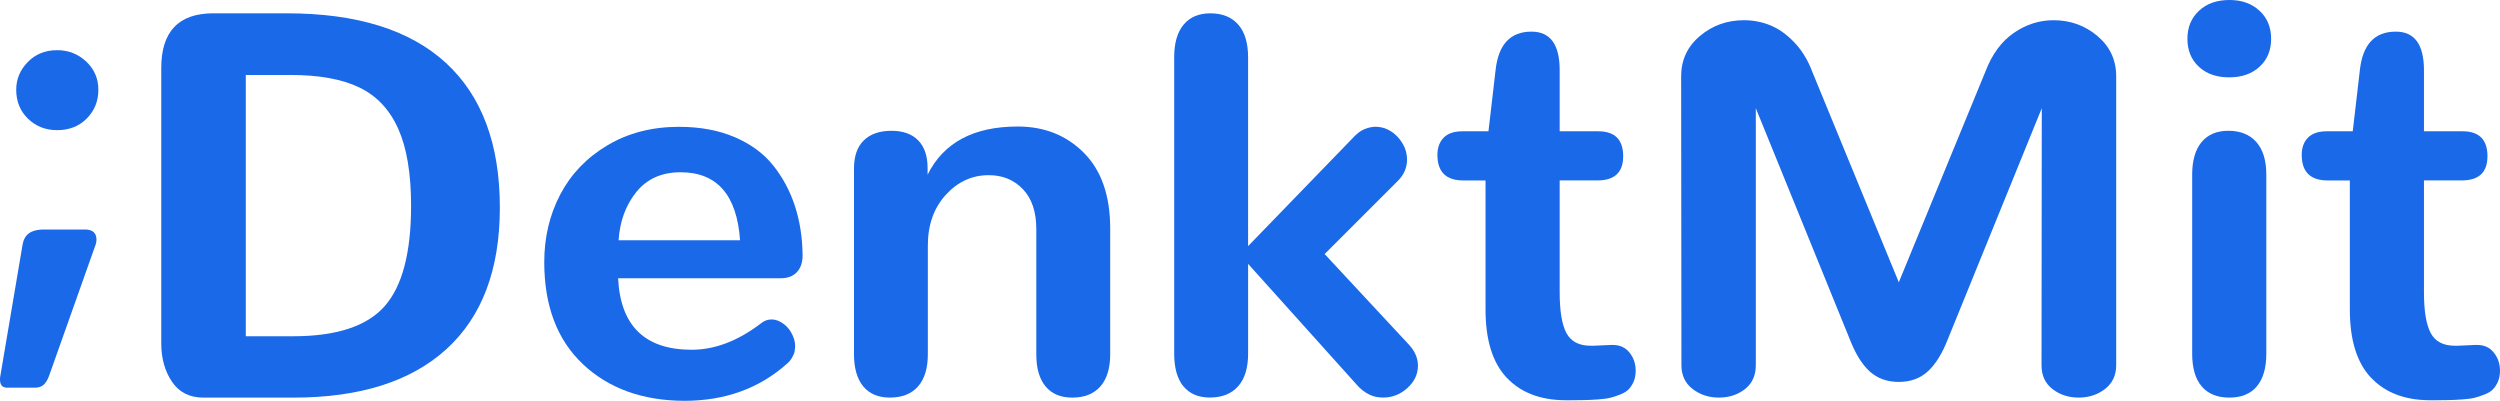 <?xml version="1.0" encoding="UTF-8" standalone="no"?>
<!-- Created with Inkscape (http://www.inkscape.org/) -->

<svg
   width="106.371mm"
   height="17.053mm"
   viewBox="0 0 106.371 17.053"
   version="1.1"
   id="svg1754"
   inkscape:version="1.2.1 (9c6d41e410, 2022-07-14, custom)"
   sodipodi:docname="denktmit-logo-blue-transparent.svg"
   xmlns:inkscape="http://www.inkscape.org/namespaces/inkscape"
   xmlns:sodipodi="http://sodipodi.sourceforge.net/DTD/sodipodi-0.dtd"
   xmlns="http://www.w3.org/2000/svg"
   xmlns:svg="http://www.w3.org/2000/svg">
  <sodipodi:namedview
     id="namedview1756"
     pagecolor="#ffffff"
     bordercolor="#999999"
     borderopacity="1"
     inkscape:showpageshadow="0"
     inkscape:pageopacity="0"
     inkscape:pagecheckerboard="0"
     inkscape:deskcolor="#d1d1d1"
     inkscape:document-units="mm"
     showgrid="false"
     inkscape:zoom="2.3051186"
     inkscape:cx="-33.187013"
     inkscape:cy="10.411612"
     inkscape:window-width="3476"
     inkscape:window-height="1077"
     inkscape:window-x="1122"
     inkscape:window-y="188"
     inkscape:window-maximized="0"
     inkscape:current-layer="layer1" />
  <defs
     id="defs1751">
    <clipPath
       id="clip-0">
      <path
         clip-rule="nonzero"
         d="M 0,70 H 841.891 V 595.277 H 0 Z m 0,0"
         id="path239" />
    </clipPath>
  </defs>
  <g
     inkscape:label="Ebene 1"
     inkscape:groupmode="layer"
     id="layer1"
     transform="translate(-39.164,-23.226)">
    <path
       fill-rule="nonzero"
       fill="#ffffff"
       fill-opacity="1"
       d="m 46.484,39.471 c -0.306,-0.448 -0.459,-0.996 -0.459,-1.645 v -11.704 c 0,-1.553 0.739,-2.33 2.217,-2.33 h 3.12 c 2.986,0 5.243,0.704 6.774,2.11 1.53,1.406 2.296,3.459 2.296,6.157 0,2.631 -0.756,4.636 -2.268,6.017 -1.512,1.379 -3.685,2.068 -6.518,2.068 h -3.823 c -0.588,0 -1.035,-0.223 -1.339,-0.672 m 5.15,-1.939 c 1.84,0 3.136,-0.424 3.89,-1.272 0.754,-0.849 1.131,-2.275 1.131,-4.28 0,-1.373 -0.183,-2.465 -0.548,-3.28 -0.367,-0.814 -0.916,-1.399 -1.652,-1.753 -0.735,-0.354 -1.709,-0.532 -2.923,-0.532 h -1.91 v 11.117 z m 0,0"
       id="path574"
       style="fill:#1a69e9;fill-opacity:1;stroke-width:0.353" />
    <path
       fill-rule="nonzero"
       fill="#ffffff"
       fill-opacity="1"
       d="m 63.966,38.72 c -1.097,-1.034 -1.645,-2.48 -1.645,-4.344 0,-1.056 0.229,-2.016 0.685,-2.883 0.456,-0.867 1.125,-1.563 2.006,-2.086 0.882,-0.524 1.896,-0.785 3.041,-0.785 0.897,0 1.69,0.146 2.376,0.441 0.685,0.294 1.232,0.697 1.639,1.21 0.408,0.513 0.715,1.089 0.922,1.729 0.208,0.641 0.316,1.338 0.323,2.092 0,0.302 -0.081,0.539 -0.243,0.712 -0.163,0.174 -0.398,0.26 -0.707,0.26 h -6.899 c 0.098,2.027 1.142,3.041 3.132,3.041 0.981,0 1.96,-0.372 2.941,-1.119 0.135,-0.113 0.287,-0.17 0.452,-0.17 0.128,0 0.255,0.033 0.379,0.102 0.124,0.068 0.232,0.154 0.323,0.259 0.091,0.106 0.164,0.229 0.221,0.368 0.057,0.139 0.084,0.277 0.084,0.413 0,0.037 0,0.072 -0.01,0.101 0,0.03 -0.01,0.062 -0.011,0.097 0,0.035 -0.011,0.066 -0.022,0.097 -0.011,0.03 -0.025,0.061 -0.04,0.091 -0.015,0.029 -0.03,0.059 -0.045,0.09 -0.015,0.03 -0.033,0.061 -0.056,0.091 -0.022,0.03 -0.047,0.061 -0.073,0.091 -0.028,0.03 -0.055,0.055 -0.085,0.079 -1.184,1.056 -2.642,1.583 -4.377,1.583 -1.779,-0.008 -3.216,-0.528 -4.313,-1.56 m 6.689,-5.271 c -0.136,-1.929 -0.98,-2.894 -2.533,-2.894 -0.799,0 -1.425,0.278 -1.878,0.836 -0.452,0.558 -0.704,1.244 -0.758,2.057 z m 0,0"
       id="path576"
       style="fill:#1a69e9;fill-opacity:1;stroke-width:0.353" />
    <path
       fill-rule="nonzero"
       fill="#ffffff"
       fill-opacity="1"
       d="m 75.896,39.669 c -0.263,-0.317 -0.396,-0.773 -0.396,-1.368 v -7.904 c 0,-0.528 0.139,-0.927 0.419,-1.199 0.278,-0.271 0.671,-0.407 1.175,-0.407 0.491,0 0.87,0.135 1.137,0.407 0.267,0.271 0.401,0.667 0.401,1.186 v 0.273 c 0.679,-1.364 1.957,-2.048 3.834,-2.048 1.138,0 2.079,0.376 2.822,1.126 0.741,0.75 1.113,1.822 1.113,3.216 v 5.35 c 0,0.595 -0.141,1.051 -0.419,1.368 -0.278,0.316 -0.678,0.474 -1.199,0.474 -0.489,0 -0.867,-0.158 -1.13,-0.474 -0.265,-0.317 -0.396,-0.773 -0.396,-1.368 v -5.326 c 0,-0.739 -0.192,-1.306 -0.572,-1.702 -0.38,-0.396 -0.865,-0.594 -1.452,-0.594 -0.71,0 -1.317,0.278 -1.826,0.836 -0.51,0.558 -0.765,1.277 -0.765,2.159 v 4.626 c 0,0.595 -0.139,1.051 -0.417,1.368 -0.28,0.316 -0.678,0.474 -1.199,0.474 -0.491,0 -0.867,-0.158 -1.131,-0.474"
       id="path578"
       style="fill:#1a69e9;fill-opacity:1;stroke-width:0.353" />
    <path
       fill-rule="nonzero"
       fill="#ffffff"
       fill-opacity="1"
       d="m 89.514,39.664 c -0.259,-0.321 -0.39,-0.783 -0.39,-1.386 v -12.619 c 0,-0.604 0.134,-1.065 0.401,-1.386 0.269,-0.32 0.646,-0.48 1.137,-0.48 0.513,0 0.908,0.16 1.188,0.48 0.278,0.321 0.418,0.783 0.418,1.386 v 8.039 l 4.468,-4.614 c 0.074,-0.083 0.152,-0.154 0.232,-0.215 0.08,-0.061 0.159,-0.107 0.237,-0.142 0.08,-0.033 0.161,-0.059 0.243,-0.079 0.084,-0.019 0.163,-0.029 0.238,-0.029 0.091,0 0.179,0.01 0.266,0.029 0.087,0.019 0.17,0.047 0.248,0.085 0.08,0.037 0.154,0.083 0.227,0.135 0.072,0.052 0.137,0.112 0.197,0.175 0.061,0.065 0.117,0.136 0.17,0.215 0.052,0.08 0.096,0.158 0.131,0.238 0.033,0.079 0.059,0.163 0.079,0.254 0.018,0.091 0.027,0.181 0.027,0.271 0,0.324 -0.12,0.615 -0.361,0.871 l -3.145,3.143 3.608,3.879 c 0.241,0.271 0.362,0.561 0.362,0.871 0,0.361 -0.149,0.678 -0.447,0.949 -0.298,0.271 -0.643,0.407 -1.035,0.407 -0.098,0 -0.197,-0.01 -0.293,-0.028 -0.098,-0.019 -0.194,-0.051 -0.289,-0.097 -0.094,-0.045 -0.189,-0.103 -0.282,-0.175 -0.094,-0.072 -0.182,-0.157 -0.266,-0.255 l -4.614,-5.133 v 3.821 c 0,0.604 -0.141,1.065 -0.423,1.386 -0.284,0.32 -0.685,0.48 -1.204,0.48 -0.491,0 -0.865,-0.16 -1.126,-0.48"
       id="path580"
       style="fill:#1a69e9;fill-opacity:1;stroke-width:0.353" />
    <path
       fill-rule="nonzero"
       fill="#ffffff"
       fill-opacity="1"
       d="m 103.265,39.29 c -0.595,-0.637 -0.894,-1.6 -0.894,-2.89 v -5.496 h -0.939 c -0.739,0 -1.108,-0.361 -1.108,-1.086 0,-0.309 0.09,-0.554 0.266,-0.735 0.176,-0.181 0.447,-0.271 0.809,-0.271 h 1.097 l 0.304,-2.613 c 0.121,-1.085 0.63,-1.627 1.527,-1.627 0.799,0 1.199,0.546 1.199,1.64 v 2.6 h 1.64 c 0.708,0 1.062,0.354 1.062,1.062 0,0.686 -0.365,1.029 -1.097,1.029 h -1.605 v 4.761 c 0,0.799 0.096,1.378 0.288,1.735 0.193,0.358 0.533,0.537 1.024,0.537 h 0.135 l 0.747,-0.033 h 0.067 c 0.302,0 0.539,0.109 0.713,0.328 0.174,0.218 0.26,0.474 0.26,0.768 0,0.174 -0.029,0.327 -0.085,0.459 -0.057,0.132 -0.127,0.241 -0.209,0.328 -0.083,0.087 -0.2,0.16 -0.35,0.22 -0.152,0.061 -0.292,0.107 -0.424,0.141 -0.132,0.035 -0.307,0.059 -0.525,0.074 -0.219,0.015 -0.405,0.025 -0.561,0.028 -0.153,0.004 -0.36,0.007 -0.616,0.007 h -0.237 c -1.062,-0.008 -1.892,-0.331 -2.487,-0.967"
       id="path582"
       style="fill:#1a69e9;fill-opacity:1;stroke-width:0.353" />
    <path
       fill-rule="nonzero"
       fill="#ffffff"
       fill-opacity="1"
       d="m 118.717,39.03 c -0.328,-0.298 -0.613,-0.759 -0.854,-1.385 l -3.992,-9.816 v 10.935 c 0,0.438 -0.154,0.777 -0.463,1.018 -0.309,0.241 -0.678,0.361 -1.108,0.361 -0.43,0 -0.803,-0.123 -1.119,-0.367 -0.317,-0.245 -0.475,-0.583 -0.475,-1.013 l -0.012,-12.292 c 0,-0.693 0.266,-1.264 0.798,-1.713 0.532,-0.448 1.155,-0.672 1.871,-0.672 0.393,0 0.766,0.072 1.12,0.215 0.354,0.143 0.693,0.382 1.017,0.718 0.324,0.336 0.582,0.752 0.769,1.25 l 3.686,8.967 3.686,-8.967 c 0.28,-0.732 0.681,-1.279 1.204,-1.64 0.525,-0.362 1.089,-0.543 1.691,-0.543 0.717,0 1.341,0.225 1.871,0.672 0.532,0.449 0.798,1.02 0.798,1.713 v 12.292 c 0,0.43 -0.159,0.768 -0.475,1.013 -0.317,0.244 -0.689,0.367 -1.119,0.367 -0.43,0 -0.802,-0.12 -1.113,-0.361 -0.314,-0.241 -0.47,-0.58 -0.47,-1.018 l 0.011,-10.935 -3.992,9.816 c -0.241,0.619 -0.525,1.078 -0.853,1.379 -0.328,0.302 -0.74,0.452 -1.239,0.452 -0.497,0 -0.909,-0.149 -1.238,-0.446"
       id="path584"
       style="fill:#1a69e9;fill-opacity:1;stroke-width:0.353" />
    <path
       fill-rule="nonzero"
       fill="#ffffff"
       fill-opacity="1"
       d="m 132.721,26.065 c -0.324,-0.302 -0.486,-0.697 -0.486,-1.188 0,-0.489 0.164,-0.887 0.492,-1.192 0.328,-0.306 0.759,-0.459 1.295,-0.459 0.528,0 0.955,0.153 1.283,0.459 0.328,0.305 0.492,0.703 0.492,1.192 0,0.491 -0.164,0.886 -0.492,1.188 -0.328,0.302 -0.759,0.452 -1.294,0.452 -0.536,0 -0.966,-0.15 -1.29,-0.452 m 0.125,13.604 c -0.273,-0.317 -0.408,-0.78 -0.408,-1.392 v -7.622 c 0,-0.602 0.134,-1.064 0.401,-1.385 0.267,-0.32 0.646,-0.48 1.137,-0.48 0.513,0 0.909,0.16 1.193,0.48 0.282,0.321 0.423,0.783 0.423,1.385 v 7.622 c 0,0.604 -0.134,1.065 -0.401,1.386 -0.267,0.32 -0.659,0.48 -1.17,0.48 -0.513,0 -0.905,-0.157 -1.175,-0.474"
       id="path586"
       style="fill:#1a69e9;fill-opacity:1;stroke-width:0.353" />
    <path
       fill-rule="nonzero"
       fill="#ffffff"
       fill-opacity="1"
       d="m 140.039,39.29 c -0.595,-0.637 -0.893,-1.6 -0.893,-2.89 v -5.496 h -0.94 c -0.737,0 -1.107,-0.361 -1.107,-1.086 0,-0.309 0.088,-0.554 0.265,-0.735 0.178,-0.181 0.447,-0.271 0.809,-0.271 h 1.097 l 0.304,-2.613 c 0.121,-1.085 0.63,-1.627 1.527,-1.627 0.799,0 1.199,0.546 1.199,1.64 v 2.6 h 1.64 c 0.708,0 1.062,0.354 1.062,1.062 0,0.686 -0.365,1.029 -1.097,1.029 h -1.605 v 4.761 c 0,0.799 0.097,1.378 0.288,1.735 0.193,0.358 0.533,0.537 1.024,0.537 h 0.135 l 0.747,-0.033 h 0.068 c 0.302,0 0.539,0.109 0.712,0.328 0.174,0.218 0.261,0.474 0.261,0.768 0,0.174 -0.029,0.327 -0.085,0.459 -0.057,0.132 -0.125,0.241 -0.209,0.328 -0.083,0.087 -0.199,0.16 -0.35,0.22 -0.152,0.061 -0.292,0.107 -0.423,0.141 -0.132,0.035 -0.309,0.059 -0.526,0.074 -0.219,0.015 -0.405,0.025 -0.559,0.028 -0.154,0.004 -0.361,0.007 -0.616,0.007 h -0.238 c -1.062,-0.008 -1.892,-0.331 -2.487,-0.967"
       id="path588"
       style="fill:#1a69e9;fill-opacity:1;stroke-width:0.353" />
    <path
       fill-rule="nonzero"
       fill="#ffffff"
       fill-opacity="1"
       d="m 39.164,39.372 c 0,-0.047 0,-0.091 0.012,-0.136 l 0.95,-5.609 c 0.067,-0.408 0.343,-0.619 0.825,-0.634 h 1.9 c 0.278,0.023 0.418,0.167 0.418,0.43 0,0.076 -0.011,0.143 -0.034,0.204 l -1.99,5.609 c -0.068,0.174 -0.146,0.298 -0.237,0.373 -0.09,0.074 -0.211,0.113 -0.361,0.113 h -1.199 c -0.189,-0.008 -0.284,-0.124 -0.284,-0.35 m 1.193,-11.093 c -0.335,-0.325 -0.503,-0.736 -0.503,-1.233 0,-0.452 0.164,-0.846 0.492,-1.181 0.328,-0.336 0.744,-0.504 1.25,-0.504 0.482,0 0.894,0.163 1.238,0.486 0.343,0.324 0.515,0.723 0.515,1.199 0,0.482 -0.164,0.889 -0.492,1.221 -0.328,0.332 -0.748,0.497 -1.261,0.497 -0.491,0 -0.904,-0.161 -1.239,-0.485"
       id="path590"
       style="fill:#1a69e9;fill-opacity:1;stroke-width:0.353" />
  </g>
</svg>
